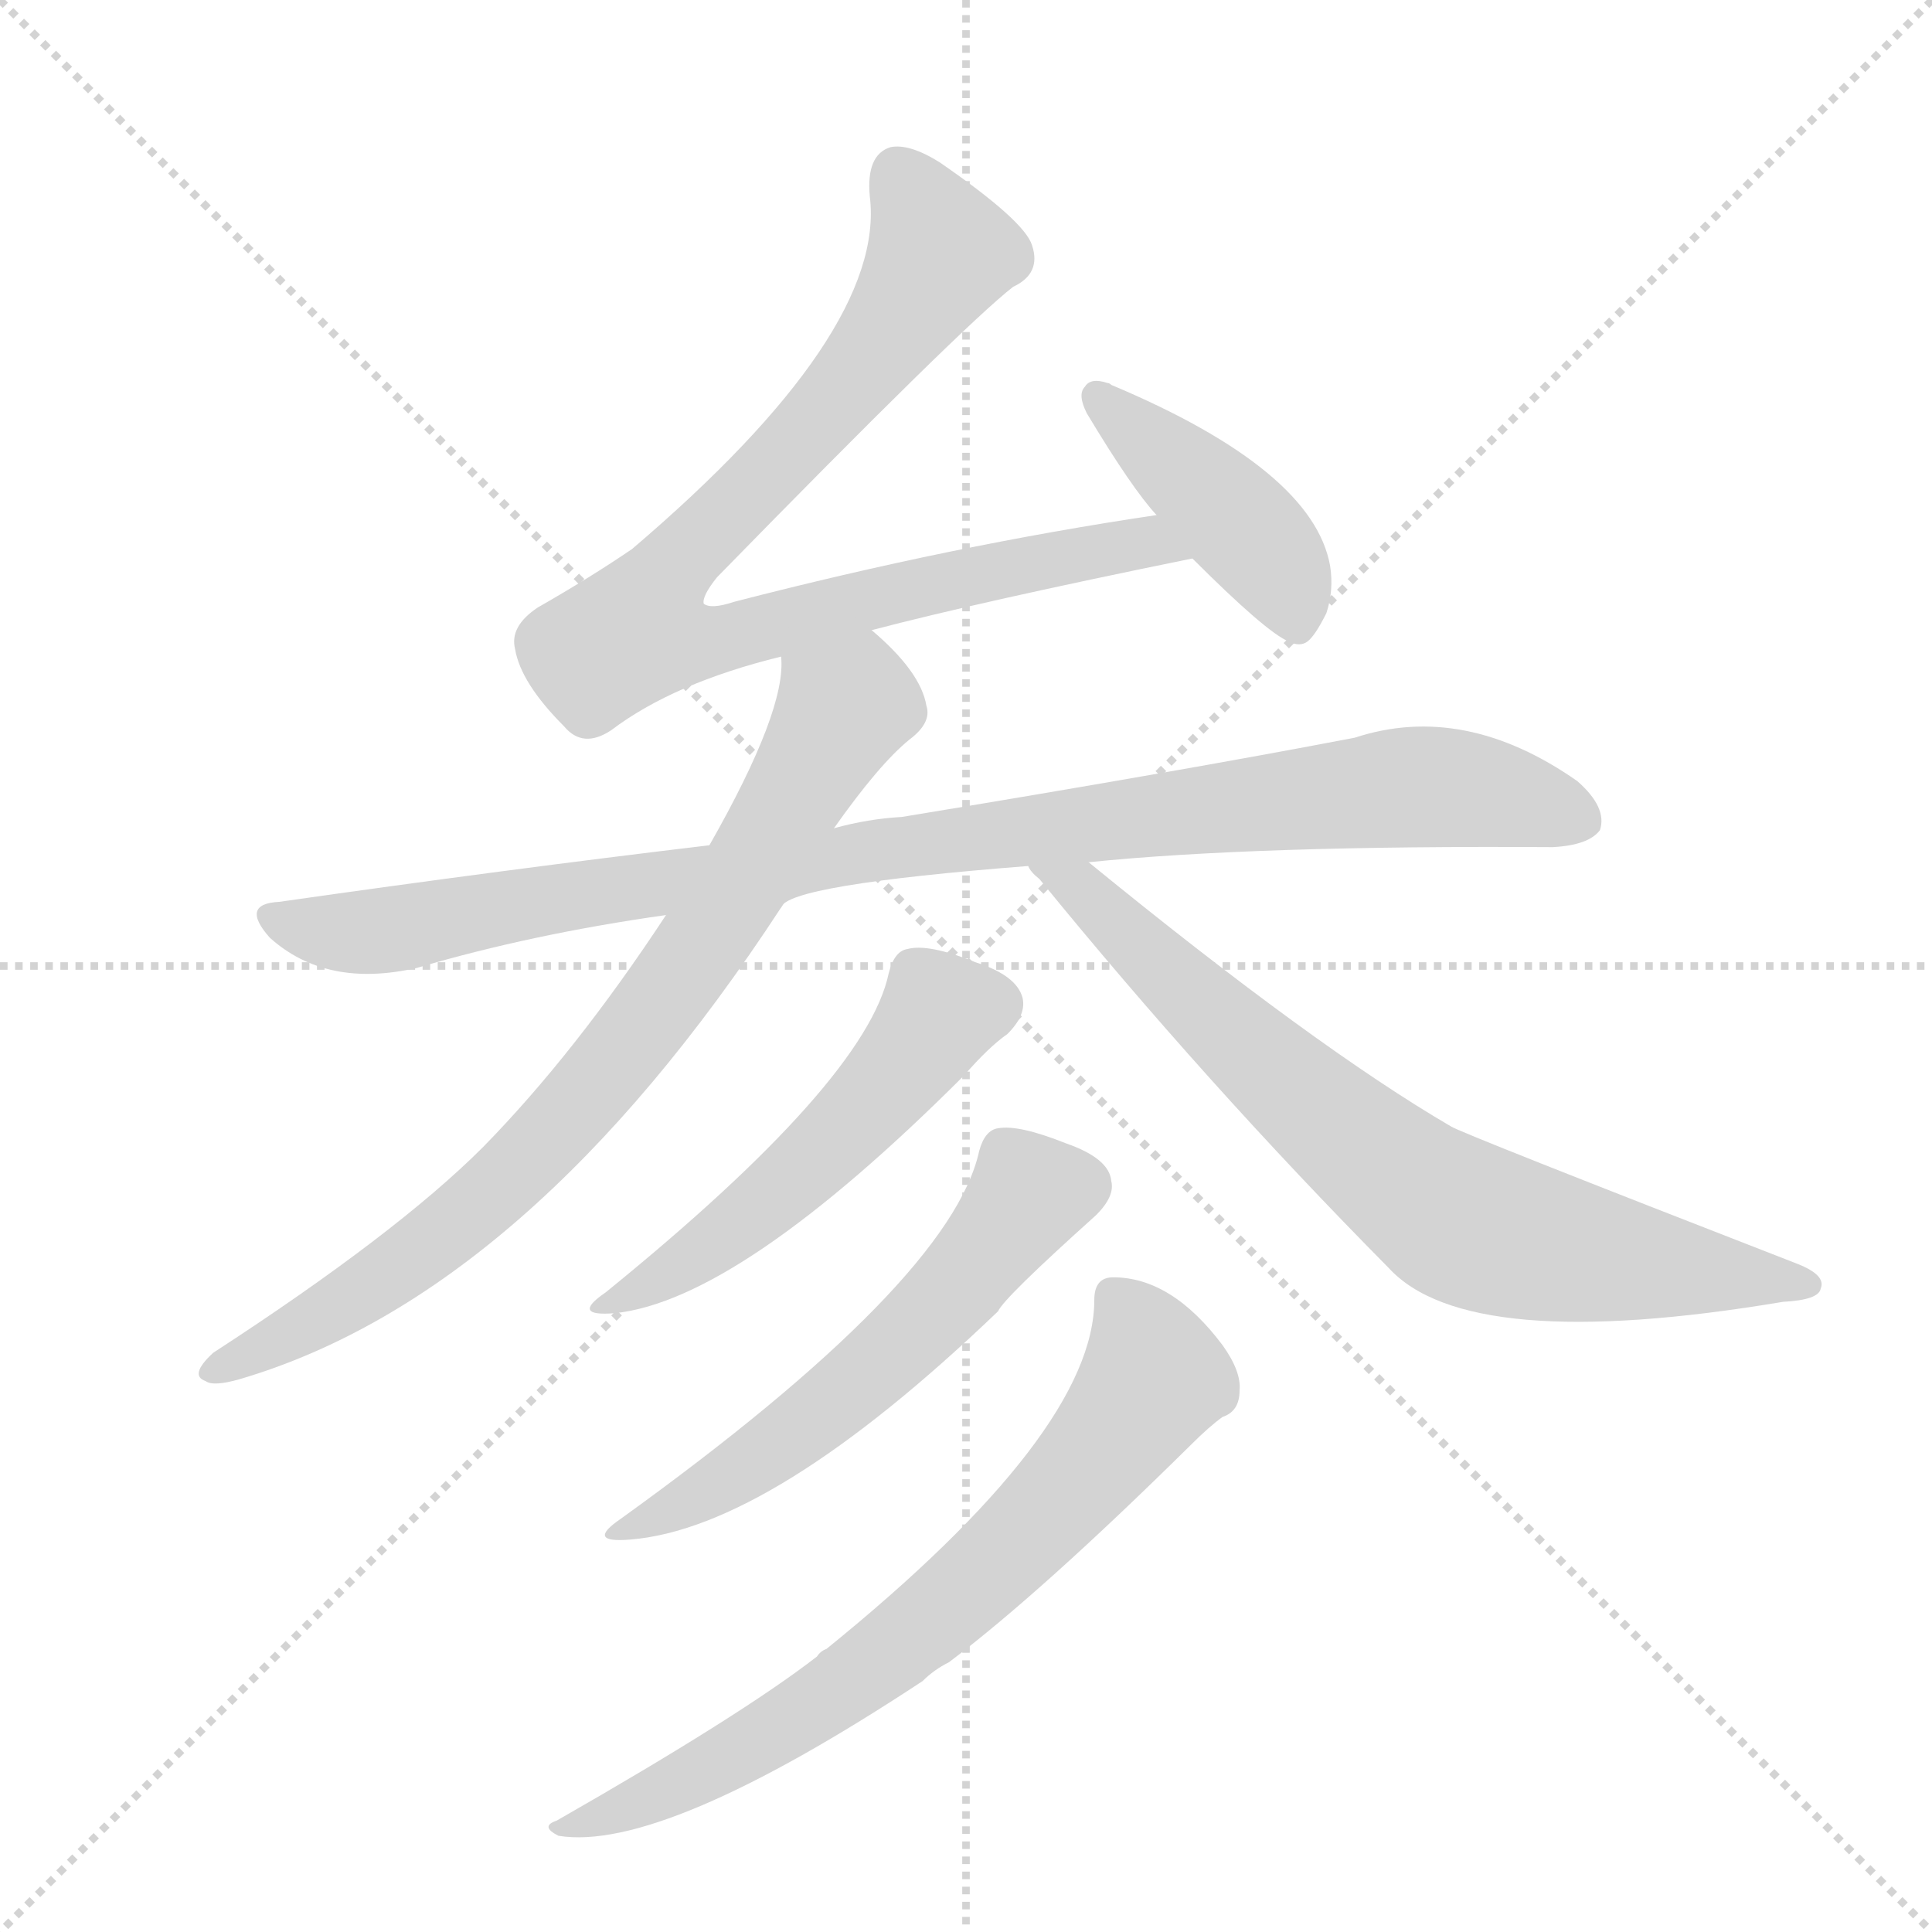 <svg version="1.1" viewBox="0 0 1024 1024" xmlns="http://www.w3.org/2000/svg">
  <g stroke="lightgray" stroke-dasharray="1,1" stroke-width="1" transform="scale(4, 4)">
    <line x1="0" y1="0" x2="256" y2="256"></line>
    <line x1="256" y1="0" x2="0" y2="256"></line>
    <line x1="128" y1="0" x2="128" y2="256"></line>
    <line x1="0" y1="128" x2="256" y2="128"></line>
  </g>
  <g transform="scale(1, -1) translate(0, -848)">
    <style type="text/css">
      
        @keyframes keyframes0 {
          from {
            stroke: blue;
            stroke-dashoffset: 855;
            stroke-width: 128;
          }
          74% {
            animation-timing-function: step-end;
            stroke: blue;
            stroke-dashoffset: 0;
            stroke-width: 128;
          }
          to {
            stroke: black;
            stroke-width: 1024;
          }
        }
        #make-me-a-hanzi-animation-0 {
          animation: keyframes0 0.946s both;
          animation-delay: 0s;
          animation-timing-function: linear;
        }
      
        @keyframes keyframes1 {
          from {
            stroke: blue;
            stroke-dashoffset: 418;
            stroke-width: 128;
          }
          58% {
            animation-timing-function: step-end;
            stroke: blue;
            stroke-dashoffset: 0;
            stroke-width: 128;
          }
          to {
            stroke: black;
            stroke-width: 1024;
          }
        }
        #make-me-a-hanzi-animation-1 {
          animation: keyframes1 0.59s both;
          animation-delay: 0.946s;
          animation-timing-function: linear;
        }
      
        @keyframes keyframes2 {
          from {
            stroke: blue;
            stroke-dashoffset: 958;
            stroke-width: 128;
          }
          76% {
            animation-timing-function: step-end;
            stroke: blue;
            stroke-dashoffset: 0;
            stroke-width: 128;
          }
          to {
            stroke: black;
            stroke-width: 1024;
          }
        }
        #make-me-a-hanzi-animation-2 {
          animation: keyframes2 1.03s both;
          animation-delay: 1.536s;
          animation-timing-function: linear;
        }
      
        @keyframes keyframes3 {
          from {
            stroke: blue;
            stroke-dashoffset: 783;
            stroke-width: 128;
          }
          72% {
            animation-timing-function: step-end;
            stroke: blue;
            stroke-dashoffset: 0;
            stroke-width: 128;
          }
          to {
            stroke: black;
            stroke-width: 1024;
          }
        }
        #make-me-a-hanzi-animation-3 {
          animation: keyframes3 0.887s both;
          animation-delay: 2.566s;
          animation-timing-function: linear;
        }
      
        @keyframes keyframes4 {
          from {
            stroke: blue;
            stroke-dashoffset: 736;
            stroke-width: 128;
          }
          71% {
            animation-timing-function: step-end;
            stroke: blue;
            stroke-dashoffset: 0;
            stroke-width: 128;
          }
          to {
            stroke: black;
            stroke-width: 1024;
          }
        }
        #make-me-a-hanzi-animation-4 {
          animation: keyframes4 0.849s both;
          animation-delay: 3.453s;
          animation-timing-function: linear;
        }
      
        @keyframes keyframes5 {
          from {
            stroke: blue;
            stroke-dashoffset: 514;
            stroke-width: 128;
          }
          63% {
            animation-timing-function: step-end;
            stroke: blue;
            stroke-dashoffset: 0;
            stroke-width: 128;
          }
          to {
            stroke: black;
            stroke-width: 1024;
          }
        }
        #make-me-a-hanzi-animation-5 {
          animation: keyframes5 0.668s both;
          animation-delay: 4.302s;
          animation-timing-function: linear;
        }
      
        @keyframes keyframes6 {
          from {
            stroke: blue;
            stroke-dashoffset: 557;
            stroke-width: 128;
          }
          64% {
            animation-timing-function: step-end;
            stroke: blue;
            stroke-dashoffset: 0;
            stroke-width: 128;
          }
          to {
            stroke: black;
            stroke-width: 1024;
          }
        }
        #make-me-a-hanzi-animation-6 {
          animation: keyframes6 0.703s both;
          animation-delay: 4.97s;
          animation-timing-function: linear;
        }
      
        @keyframes keyframes7 {
          from {
            stroke: blue;
            stroke-dashoffset: 696;
            stroke-width: 128;
          }
          69% {
            animation-timing-function: step-end;
            stroke: blue;
            stroke-dashoffset: 0;
            stroke-width: 128;
          }
          to {
            stroke: black;
            stroke-width: 1024;
          }
        }
        #make-me-a-hanzi-animation-7 {
          animation: keyframes7 0.816s both;
          animation-delay: 5.673s;
          animation-timing-function: linear;
        }
      
    </style>
    
      <path d="M 462 514 Q 519 529 632 552 C 661 558 643 580 613 575 Q 505 559 389 529 Q 377 525 373 528 Q 372 532 380 542 Q 510 675 537 696 Q 552 703 547 718 Q 543 731 498 762 Q 482 772 472 770 Q 459 766 461 744 Q 470 672 335 557 Q 313 542 285 526 Q 270 516 273 504 Q 276 486 299 463 Q 309 451 324 461 Q 357 486 414 500 L 462 514 Z" fill="lightgray"></path>
    
      <path d="M 632 552 Q 671 513 683 508 Q 689 505 693 508 Q 697 511 703 523 Q 707 535 705 548 Q 696 599 589 644 Q 588 645 587 645 Q 578 648 575 643 Q 571 639 576 629 Q 600 589 613 575 L 632 552 Z" fill="lightgray"></path>
    
      <path d="M 577 391 Q 665 400 823 399 Q 842 400 848 408 Q 852 420 836 434 Q 776 476 718 457 Q 624 439 478 415 Q 460 414 442 409 L 376 400 Q 267 387 148 370 Q 127 369 143 351 Q 173 324 221 335 Q 282 353 353 363 C 383 367 395 359 414 367 Q 417 379 545 389 L 577 391 Z" fill="lightgray"></path>
    
      <path d="M 442 409 Q 466 443 482 456 Q 494 465 491 474 Q 488 492 462 514 C 440 535 416 530 414 500 Q 417 472 376 400 L 353 363 Q 305 290 256 240 Q 210 194 113 131 Q 100 119 109 116 Q 113 113 127 117 Q 280 162 414 367 L 442 409 Z" fill="lightgray"></path>
    
      <path d="M 545 389 Q 546 386 551 382 Q 639 274 736 176 Q 778 130 945 158 Q 964 159 965 165 Q 968 172 953 178 Q 773 248 769 251 Q 697 293 577 391 C 554 410 526 412 545 389 Z" fill="lightgray"></path>
    
      <path d="M 471 332 Q 459 275 321 163 Q 302 150 326 152 Q 392 159 511 278 Q 524 293 534 300 Q 544 310 542 319 Q 539 331 517 338 Q 492 348 481 345 Q 474 344 471 332 Z" fill="lightgray"></path>
    
      <path d="M 519 238 Q 504 169 329 43 Q 310 30 334 32 Q 409 38 529 153 Q 532 160 581 204 Q 591 214 589 222 Q 588 234 565 242 Q 540 252 529 250 Q 522 249 519 238 Z" fill="lightgray"></path>
    
      <path d="M 580 159 Q 580 89 438 -26 Q 435 -27 433 -30 Q 393 -61 295 -117 Q 286 -120 296 -125 Q 351 -134 489 -43 Q 495 -37 503 -33 Q 552 4 631 82 Q 641 92 648 97 Q 657 100 657 111 Q 658 121 648 135 Q 621 171 590 171 Q 580 171 580 159 Z" fill="lightgray"></path>
    
    
      <clipPath id="make-me-a-hanzi-clip-0">
        <path d="M 462 514 Q 519 529 632 552 C 661 558 643 580 613 575 Q 505 559 389 529 Q 377 525 373 528 Q 372 532 380 542 Q 510 675 537 696 Q 552 703 547 718 Q 543 731 498 762 Q 482 772 472 770 Q 459 766 461 744 Q 470 672 335 557 Q 313 542 285 526 Q 270 516 273 504 Q 276 486 299 463 Q 309 451 324 461 Q 357 486 414 500 L 462 514 Z"></path>
      </clipPath>
      <path clip-path="url(#make-me-a-hanzi-clip-0)" d="M 477 756 L 498 716 L 493 704 L 439 630 L 357 549 L 337 514 L 372 508 L 608 562 L 621 553" fill="none" id="make-me-a-hanzi-animation-0" stroke-dasharray="727 1454" stroke-linecap="round"></path>
    
      <clipPath id="make-me-a-hanzi-clip-1">
        <path d="M 632 552 Q 671 513 683 508 Q 689 505 693 508 Q 697 511 703 523 Q 707 535 705 548 Q 696 599 589 644 Q 588 645 587 645 Q 578 648 575 643 Q 571 639 576 629 Q 600 589 613 575 L 632 552 Z"></path>
      </clipPath>
      <path clip-path="url(#make-me-a-hanzi-clip-1)" d="M 582 636 L 670 557 L 688 517" fill="none" id="make-me-a-hanzi-animation-1" stroke-dasharray="290 580" stroke-linecap="round"></path>
    
      <clipPath id="make-me-a-hanzi-clip-2">
        <path d="M 577 391 Q 665 400 823 399 Q 842 400 848 408 Q 852 420 836 434 Q 776 476 718 457 Q 624 439 478 415 Q 460 414 442 409 L 376 400 Q 267 387 148 370 Q 127 369 143 351 Q 173 324 221 335 Q 282 353 353 363 C 383 367 395 359 414 367 Q 417 379 545 389 L 577 391 Z"></path>
      </clipPath>
      <path clip-path="url(#make-me-a-hanzi-clip-2)" d="M 145 361 L 182 353 L 404 384 L 489 402 L 744 431 L 789 428 L 838 413" fill="none" id="make-me-a-hanzi-animation-2" stroke-dasharray="830 1660" stroke-linecap="round"></path>
    
      <clipPath id="make-me-a-hanzi-clip-3">
        <path d="M 442 409 Q 466 443 482 456 Q 494 465 491 474 Q 488 492 462 514 C 440 535 416 530 414 500 Q 417 472 376 400 L 353 363 Q 305 290 256 240 Q 210 194 113 131 Q 100 119 109 116 Q 113 113 127 117 Q 280 162 414 367 L 442 409 Z"></path>
      </clipPath>
      <path clip-path="url(#make-me-a-hanzi-clip-3)" d="M 422 496 L 447 472 L 389 372 L 324 282 L 234 193 L 154 140 L 114 123" fill="none" id="make-me-a-hanzi-animation-3" stroke-dasharray="655 1310" stroke-linecap="round"></path>
    
      <clipPath id="make-me-a-hanzi-clip-4">
        <path d="M 545 389 Q 546 386 551 382 Q 639 274 736 176 Q 778 130 945 158 Q 964 159 965 165 Q 968 172 953 178 Q 773 248 769 251 Q 697 293 577 391 C 554 410 526 412 545 389 Z"></path>
      </clipPath>
      <path clip-path="url(#make-me-a-hanzi-clip-4)" d="M 550 388 L 572 378 L 688 268 L 771 203 L 850 181 L 958 167" fill="none" id="make-me-a-hanzi-animation-4" stroke-dasharray="608 1216" stroke-linecap="round"></path>
    
      <clipPath id="make-me-a-hanzi-clip-5">
        <path d="M 471 332 Q 459 275 321 163 Q 302 150 326 152 Q 392 159 511 278 Q 524 293 534 300 Q 544 310 542 319 Q 539 331 517 338 Q 492 348 481 345 Q 474 344 471 332 Z"></path>
      </clipPath>
      <path clip-path="url(#make-me-a-hanzi-clip-5)" d="M 527 316 L 498 311 L 470 271 L 414 217 L 330 160" fill="none" id="make-me-a-hanzi-animation-5" stroke-dasharray="386 772" stroke-linecap="round"></path>
    
      <clipPath id="make-me-a-hanzi-clip-6">
        <path d="M 519 238 Q 504 169 329 43 Q 310 30 334 32 Q 409 38 529 153 Q 532 160 581 204 Q 591 214 589 222 Q 588 234 565 242 Q 540 252 529 250 Q 522 249 519 238 Z"></path>
      </clipPath>
      <path clip-path="url(#make-me-a-hanzi-clip-6)" d="M 572 220 L 545 215 L 491 148 L 423 90 L 338 41" fill="none" id="make-me-a-hanzi-animation-6" stroke-dasharray="429 858" stroke-linecap="round"></path>
    
      <clipPath id="make-me-a-hanzi-clip-7">
        <path d="M 580 159 Q 580 89 438 -26 Q 435 -27 433 -30 Q 393 -61 295 -117 Q 286 -120 296 -125 Q 351 -134 489 -43 Q 495 -37 503 -33 Q 552 4 631 82 Q 641 92 648 97 Q 657 100 657 111 Q 658 121 648 135 Q 621 171 590 171 Q 580 171 580 159 Z"></path>
      </clipPath>
      <path clip-path="url(#make-me-a-hanzi-clip-7)" d="M 595 157 L 606 138 L 610 114 L 565 57 L 521 14 L 417 -67 L 337 -109 L 301 -120" fill="none" id="make-me-a-hanzi-animation-7" stroke-dasharray="568 1136" stroke-linecap="round"></path>
    
  </g>
</svg>